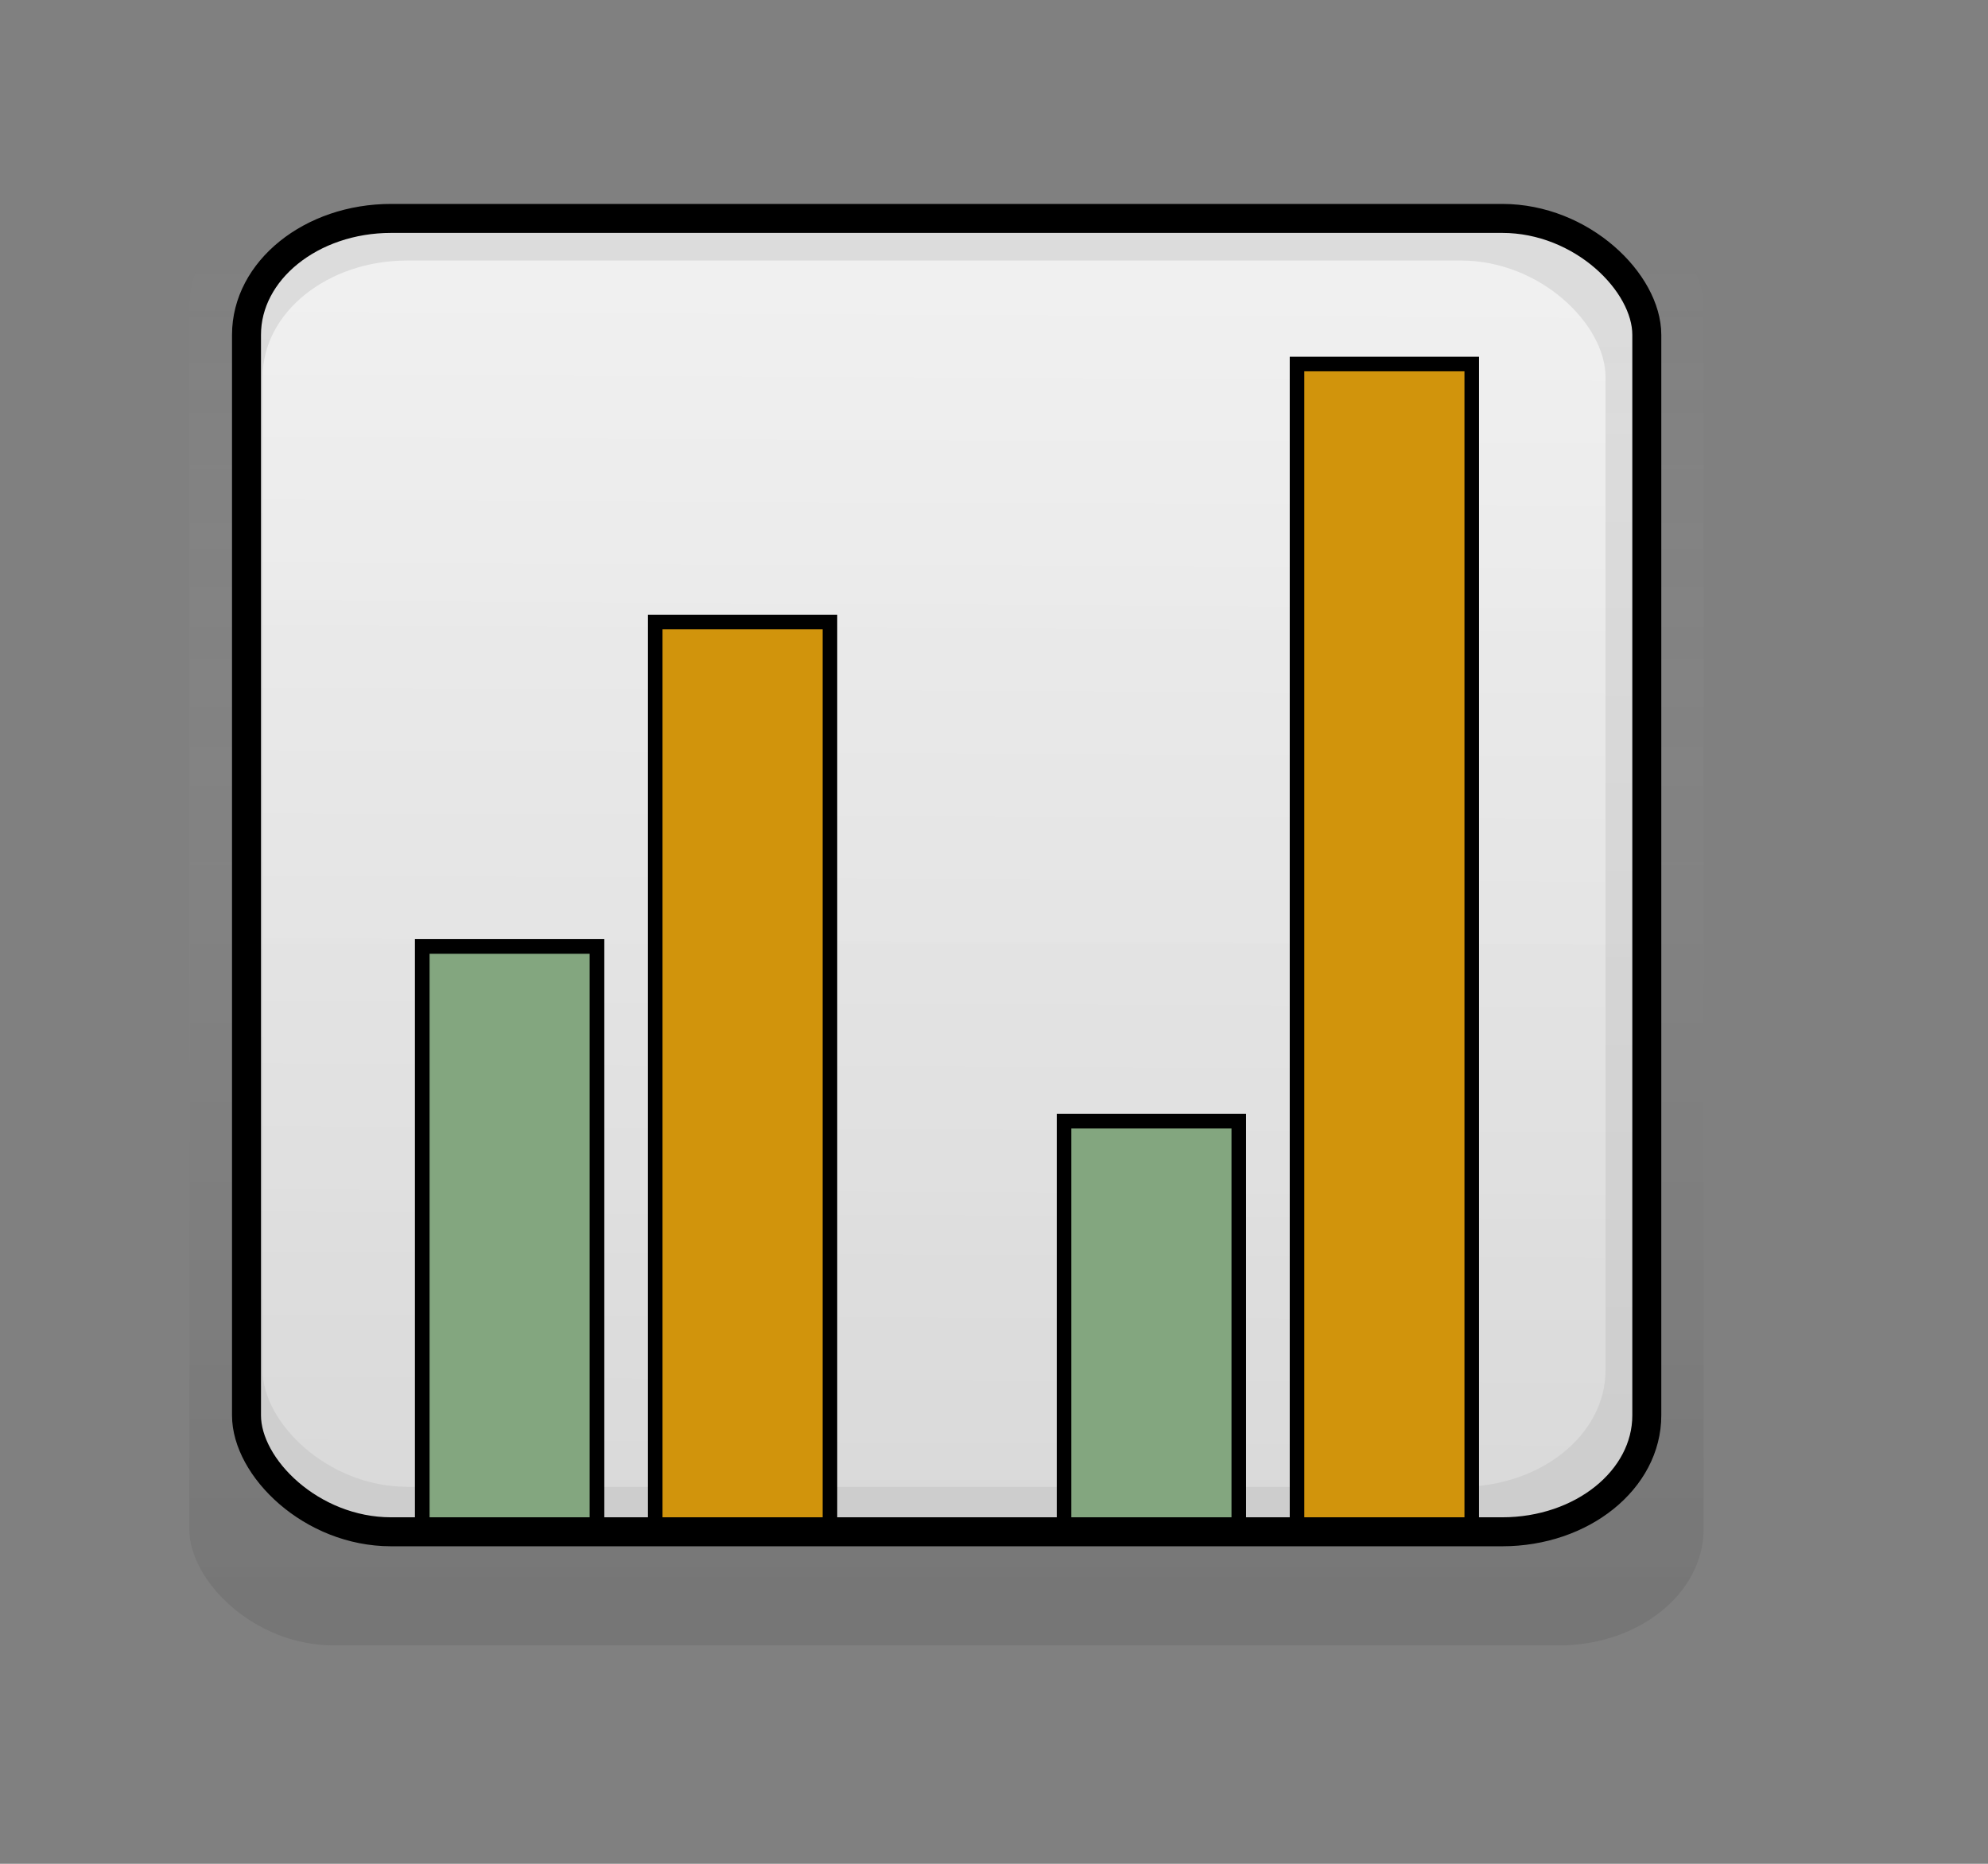<svg xmlns="http://www.w3.org/2000/svg" xmlns:cc="http://web.resource.org/cc/" xmlns:xlink="http://www.w3.org/1999/xlink" id="svg1" width="241.89" height="226.772"><rect width="100%" height="100%" fill="#808080" stroke="none"/><defs id="defs3"><linearGradient id="linearGradient4044"><stop style="stop-color:#fff;stop-opacity:0" id="stop4045" offset="0"/><stop style="stop-color:#363636;stop-opacity:.188" id="stop4046" offset="1"/></linearGradient><linearGradient id="linearGradient3418"><stop style="stop-color:#f7f7f7;stop-opacity:1" id="stop3419" offset="0"/><stop style="stop-color:#dedede;stop-opacity:1" id="stop3420" offset="1"/></linearGradient><linearGradient id="linearGradient2791"><stop style="stop-color:#fbfbfb;stop-opacity:1" id="stop2792" offset="0"/><stop style="stop-color:#e9e9e9;stop-opacity:1" id="stop2793" offset="1"/></linearGradient><linearGradient id="linearGradient2794" x1=".497" x2=".491" y1=".058" y2=".961" xlink:href="#linearGradient2791"/><linearGradient id="linearGradient3417" x1=".538" x2=".533" y1=".013" y2=".981" xlink:href="#linearGradient3418"/><linearGradient id="linearGradient4043" x1=".497" x2=".497" y1=".013" y2=".994" xlink:href="#linearGradient4044"/></defs><rect style="fill:url(#linearGradient4043);fill-opacity:.749;fill-rule:evenodd;stroke:none;stroke-width:3pt;stroke-linecap:butt;stroke-linejoin:miter;stroke-opacity:1" id="rect4047" width="184.252" height="177.157" x="23.031" y="23.04" rx="17.595" ry="14.164"/><rect style="fill:url(#linearGradient4043);fill-opacity:.749;fill-rule:evenodd;stroke:none;stroke-width:3pt;stroke-linecap:butt;stroke-linejoin:miter;stroke-opacity:1" id="rect3421" width="177.165" height="173.622" x="26.575" y="23.031" rx="17.595" ry="14.164"/><rect style="fill:url(#linearGradient2794);fill-opacity:.749;fill-rule:evenodd;stroke:none;stroke-width:3.526;stroke-linecap:butt;stroke-linejoin:miter;stroke-miterlimit:4;stroke-opacity:1" id="rect2169" width="170.382" height="159.8" x="30.118" y="26.554" rx="17.595" ry="14.164"/><rect style="fill:url(#linearGradient3417);fill-opacity:.749;fill-rule:evenodd;stroke:none;stroke-width:3pt;stroke-linecap:butt;stroke-linejoin:miter;stroke-opacity:1" id="rect3416" width="163.397" height="149.2" x="31.955" y="31.699" rx="17.595" ry="14.164"/><rect style="fill:#83a67f;fill-opacity:1;fill-rule:evenodd;stroke:#000;stroke-width:1.783;stroke-linecap:butt;stroke-linejoin:miter;stroke-miterlimit:4;stroke-opacity:1" id="rect6928" width="21.26" height="71.741" x="51.378" y="115.157"/><rect style="fill:#d1940c;fill-opacity:1;fill-rule:evenodd;stroke:#000;stroke-width:1.772;stroke-linecap:butt;stroke-linejoin:miter;stroke-miterlimit:4;stroke-opacity:1" id="rect6929" width="21.26" height="111.231" x="79.724" y="75.679"/><rect style="fill:#83a67f;fill-opacity:1;fill-rule:evenodd;stroke:#000;stroke-width:1.772;stroke-linecap:butt;stroke-linejoin:miter;stroke-miterlimit:4;stroke-opacity:1" id="rect6930" width="21.26" height="49.606" x="129.469" y="136.417"/><rect style="fill:#d1940c;fill-opacity:1;fill-rule:evenodd;stroke:#000;stroke-width:1.772;stroke-linecap:butt;stroke-linejoin:miter;stroke-miterlimit:4;stroke-opacity:1" id="rect6931" width="21.26" height="141.732" x="157.815" y="44.291"/><rect style="fill:none;fill-opacity:.749;fill-rule:evenodd;stroke:#000;stroke-width:3.526;stroke-linecap:butt;stroke-linejoin:miter;stroke-miterlimit:4;stroke-opacity:1" id="rect5928" width="170.382" height="159.8" x="29.993" y="26.575" rx="17.595" ry="14.164"/></svg>